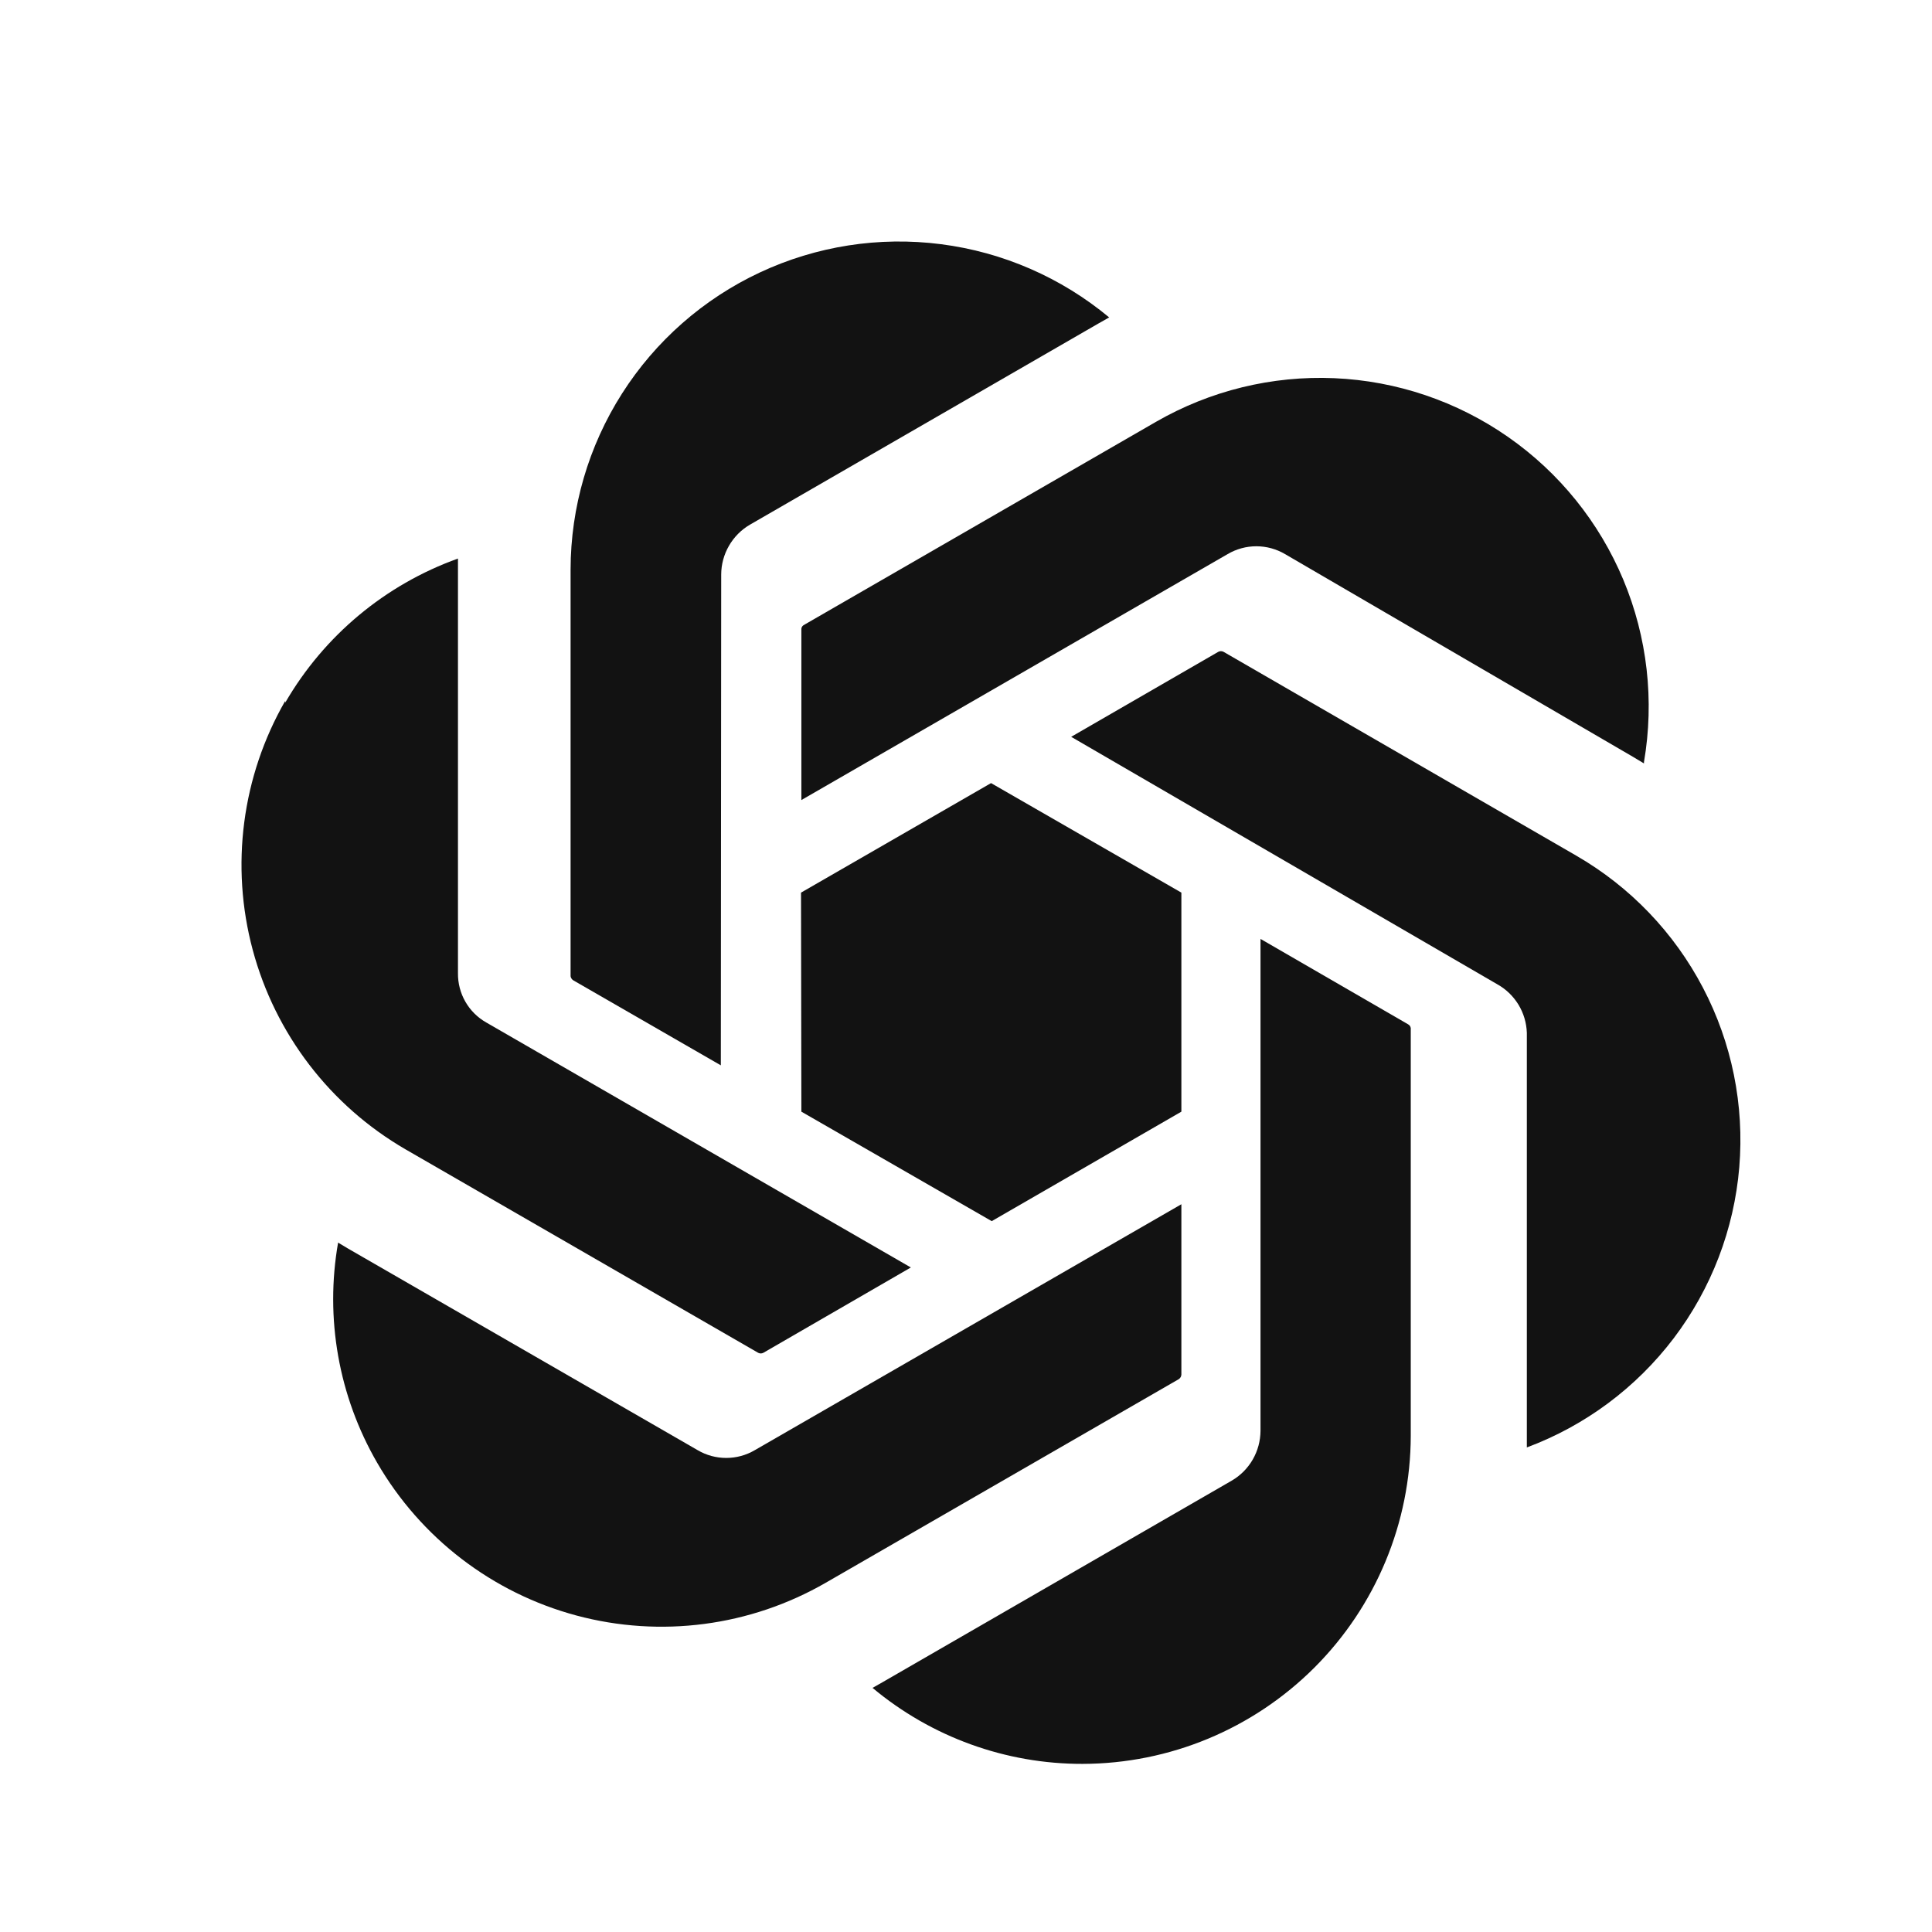 <svg width="48" height="48" viewBox="0 0 48 48" fill="none" xmlns="http://www.w3.org/2000/svg">
<path d="M17.909 26.468L14.245 24.357C14.226 24.346 14.211 24.331 14.199 24.313C14.187 24.295 14.179 24.275 14.176 24.254V14.152C14.178 12.602 14.621 11.085 15.454 9.778C16.286 8.471 17.473 7.428 18.877 6.77C20.28 6.113 21.842 5.869 23.379 6.067C24.916 6.264 26.365 6.895 27.557 7.886L27.299 8.032L18.631 13.036C18.415 13.162 18.236 13.343 18.111 13.56C17.986 13.776 17.919 14.022 17.918 14.272L17.909 26.468Z" fill="#121212"/>
<path d="M40.844 18.967L40.586 18.812L31.926 13.766C31.71 13.639 31.464 13.572 31.213 13.572C30.963 13.572 30.717 13.639 30.501 13.766L19.91 19.877V15.645C19.908 15.624 19.911 15.602 19.92 15.582C19.929 15.563 19.944 15.546 19.961 15.534L28.724 10.478C30.068 9.705 31.603 9.329 33.152 9.396C34.7 9.463 36.198 9.97 37.469 10.857C38.74 11.743 39.733 12.974 40.331 14.404C40.928 15.834 41.106 17.405 40.844 18.933L40.844 18.967Z" fill="#121212"/>
<path d="M37.196 24.452L26.613 18.306L30.269 16.194C30.289 16.184 30.311 16.178 30.334 16.178C30.356 16.178 30.378 16.184 30.398 16.194L39.161 21.258C40.501 22.032 41.593 23.17 42.31 24.541C43.028 25.911 43.34 27.457 43.212 28.999C43.083 30.541 42.518 32.014 41.584 33.247C40.649 34.479 39.383 35.421 37.934 35.961V25.662C37.926 25.413 37.854 25.171 37.725 24.959C37.595 24.747 37.413 24.572 37.196 24.452Z" fill="#121212"/>
<path d="M26.896 43.823C24.989 43.827 23.142 43.158 21.678 41.935L21.935 41.789L30.604 36.785C30.82 36.659 30.999 36.478 31.124 36.262C31.249 36.045 31.315 35.799 31.317 35.549V23.327L34.981 25.447C34.999 25.456 35.015 25.47 35.027 25.486C35.039 25.503 35.047 25.522 35.05 25.542V35.67C35.046 37.831 34.185 39.902 32.657 41.43C31.129 42.958 29.057 43.819 26.896 43.823Z" fill="#121212"/>
<path d="M9.369 36.339C8.413 34.687 8.07 32.751 8.4 30.872L8.657 31.026L17.335 36.03C17.549 36.156 17.794 36.222 18.043 36.222C18.292 36.222 18.536 36.156 18.751 36.03L29.351 29.919V34.15C29.35 34.172 29.344 34.194 29.334 34.213C29.323 34.232 29.308 34.249 29.291 34.262L20.51 39.326C18.636 40.405 16.411 40.697 14.322 40.137C12.233 39.577 10.452 38.211 9.369 36.339Z" fill="#121212"/>
<path d="M7.087 17.456C8.05 15.794 9.57 14.526 11.378 13.877V24.177C11.375 24.426 11.438 24.671 11.562 24.887C11.686 25.103 11.865 25.281 12.082 25.404L22.63 31.49L18.965 33.61C18.946 33.62 18.924 33.626 18.901 33.626C18.878 33.626 18.857 33.62 18.837 33.61L10.073 28.554C8.203 27.47 6.839 25.689 6.279 23.601C5.719 21.513 6.009 19.288 7.087 17.413V17.456Z" fill="#121212"/>
<path d="M19.901 22.177L24.622 19.456L29.351 22.177V27.619L24.639 30.339L19.91 27.619L19.901 22.177Z" fill="#121212"/>
</svg>

